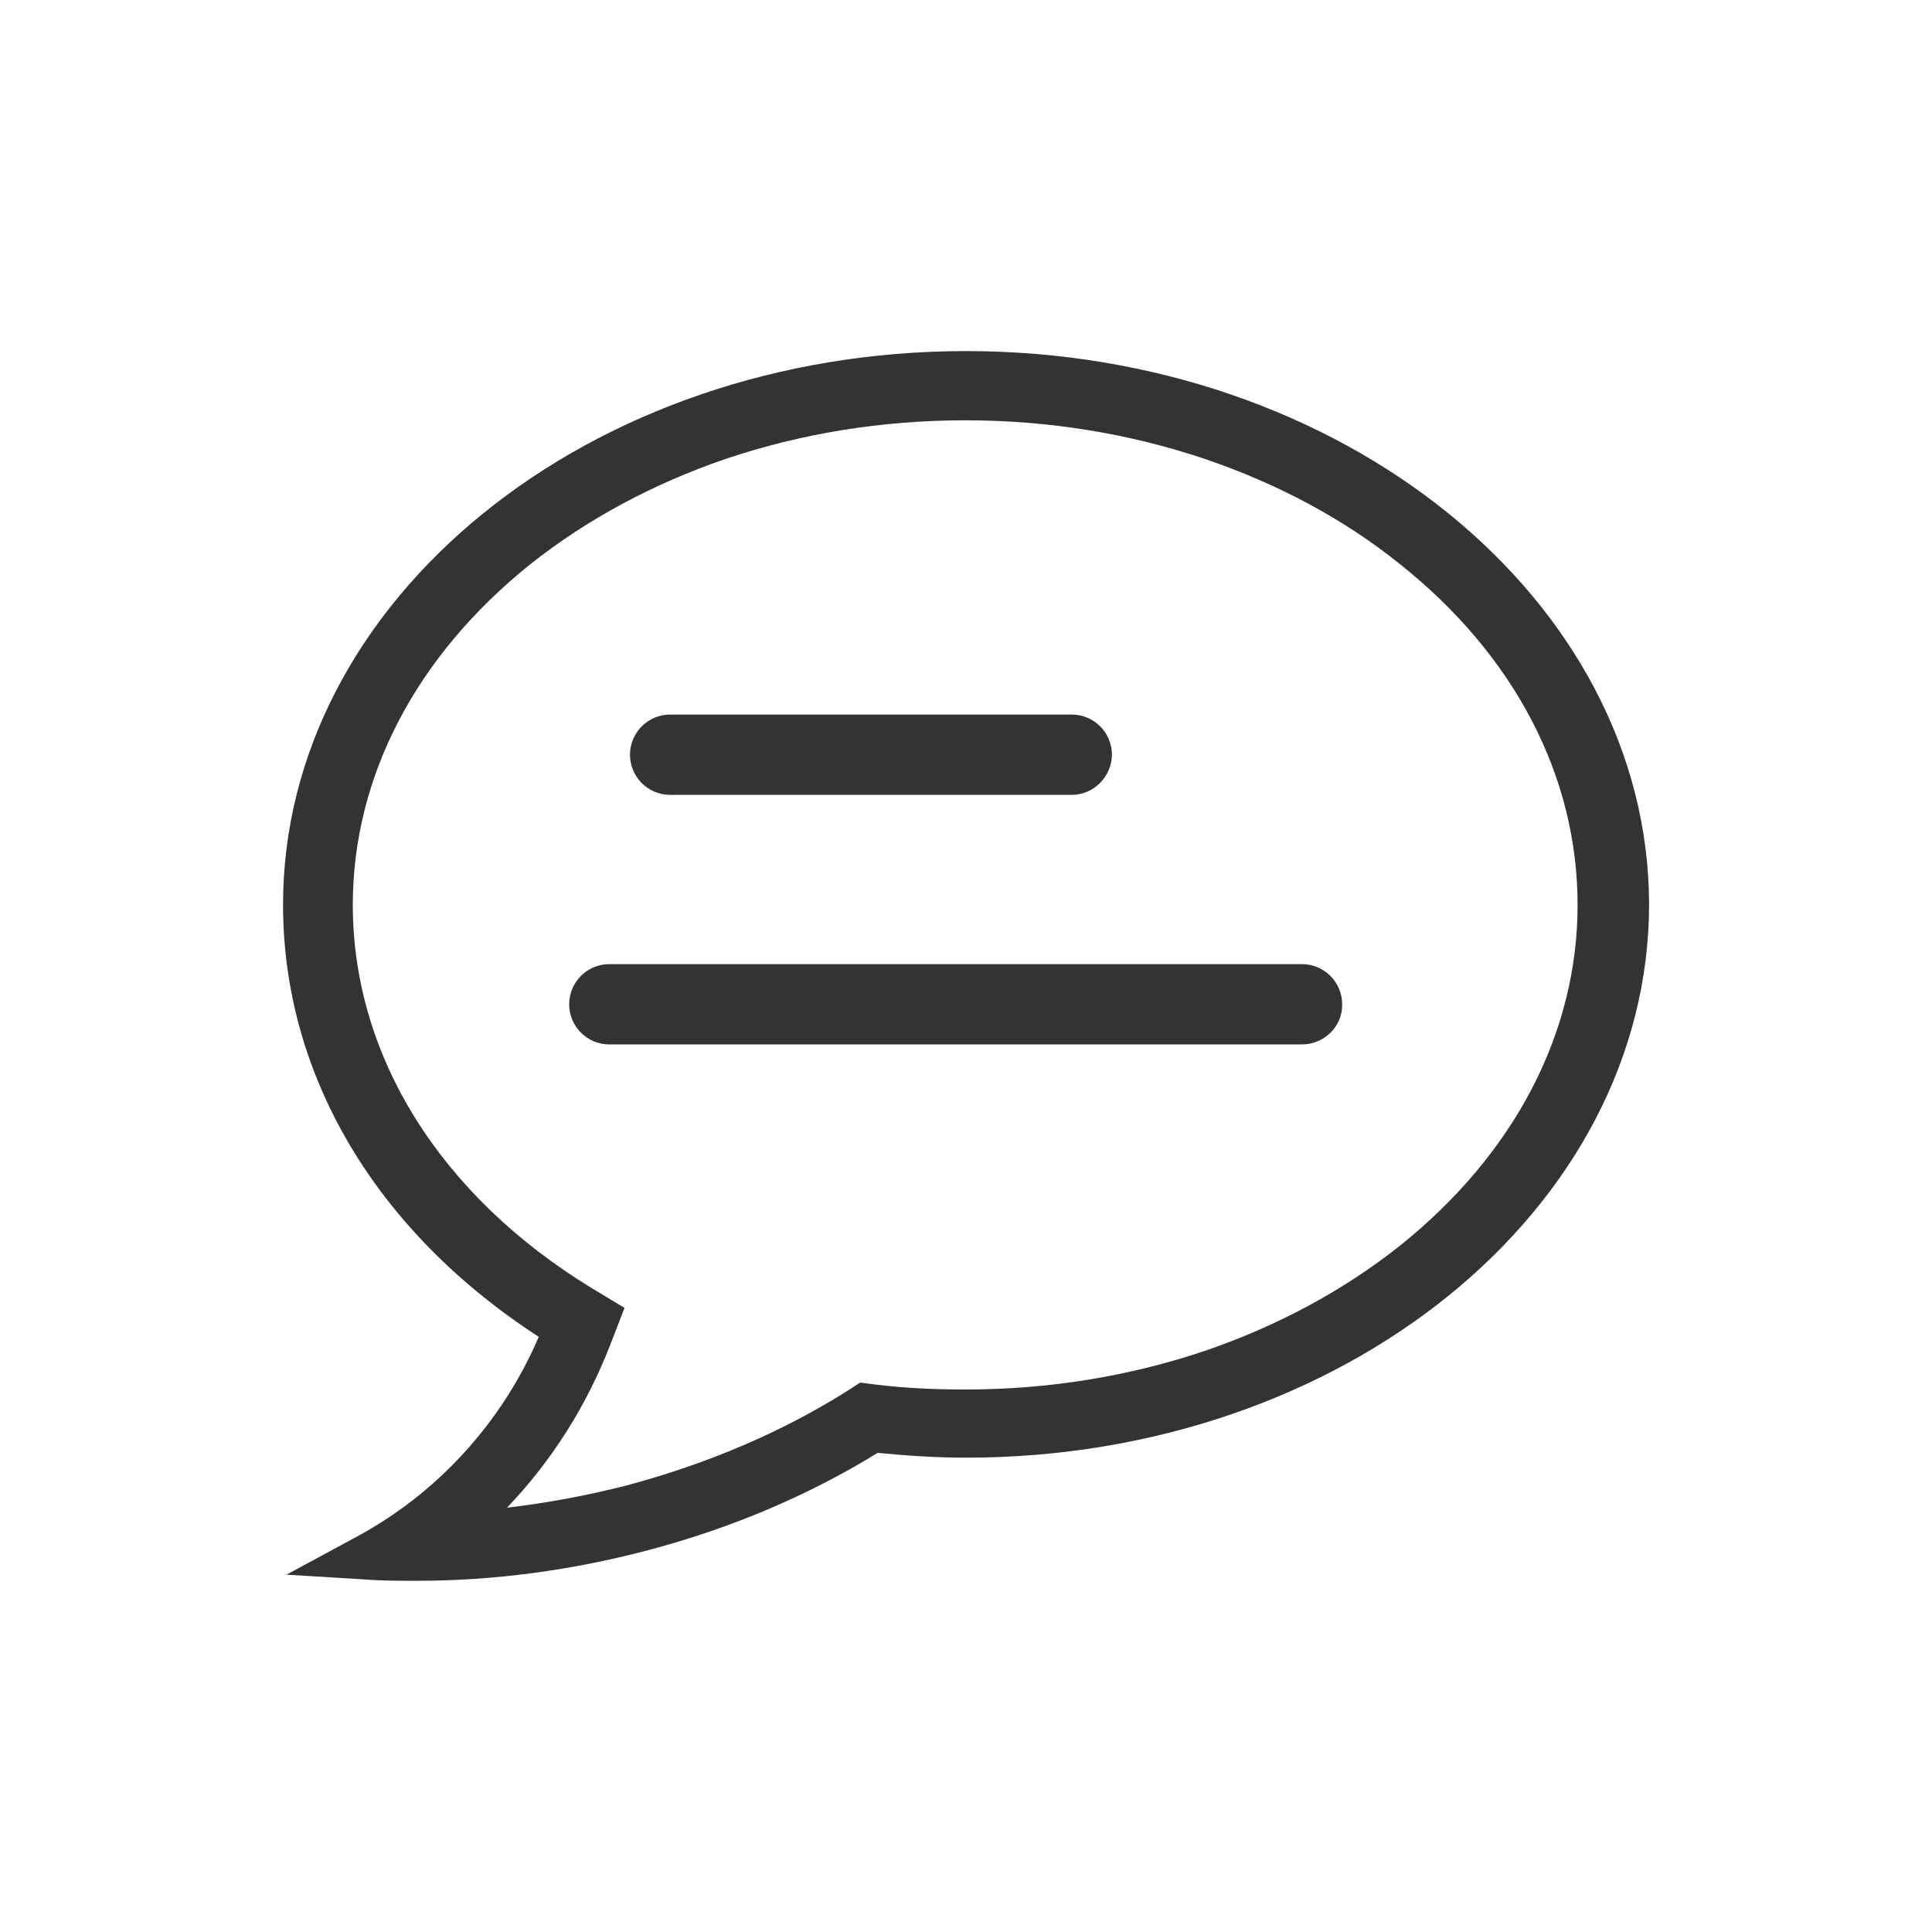 <?xml version="1.0" standalone="no"?><!DOCTYPE svg PUBLIC "-//W3C//DTD SVG 1.1//EN" "http://www.w3.org/Graphics/SVG/1.1/DTD/svg11.dtd"><svg class="icon" width="200px" height="200.00px" viewBox="0 0 1024 1024" version="1.1" xmlns="http://www.w3.org/2000/svg"><path fill="#333333" d="M512 186.079c-199.653 0-361.979 131.501-361.979 293.472 0 90.142 49.066 172.93 135.53 228.995-19.442 45.46-53.872 83.142-97.071 106.26l-36.623 19.795 41.43 2.545c9.191 0.706 18.665 0.706 27.856 0.706 40.653 0 81.728-5.515 122.026-16.118 44.327-11.737 84.979-28.915 122.026-51.68 15.413 1.485 31.108 2.545 46.875 2.545 199.653 0 361.979-131.501 361.979-293.472-0.423-161.477-162.748-293.047-362.050-293.047v0 0zM323.658 712.22l7.354-19.018-17.605-10.605c-80.243-49.066-126.411-123.087-126.411-202.977 0-67.801 33.369-131.924 94.172-180.636 30.048-23.825 64.831-42.49 103.291-55.711 40.299-13.573 83.142-20.502 127.117-20.502s86.819 6.93 127.117 20.502c38.814 13.22 73.669 31.884 103.291 55.711 60.801 48.357 94.172 112.483 94.172 180.636 0 67.801-33.369 131.924-94.172 180.636-30.048 23.825-64.831 42.49-103.291 55.711-40.299 13.573-83.142 20.502-127.117 20.502-15.766 0-31.532-0.706-46.875-2.545l-8.767-1.131-7.354 4.737c-34.429 21.633-73.244 38.107-115.381 49.49-21.28 5.515-42.842 9.545-64.477 12.090 24.178-25.31 42.49-54.651 54.933-86.89v0 0zM323.658 712.22zM568.065 421.293h-212.876c-11.737 0-21.28-9.545-21.28-21.28v0c0-11.737 9.545-21.28 21.28-21.28h212.876c11.737 0 21.28 9.545 21.28 21.28v0c-0.070 11.453-9.545 21.28-21.28 21.28v0zM568.065 421.293zM690.091 553.572h-367.14c-11.737 0-21.28-9.545-21.28-21.28v0c0-11.737 9.545-21.28 21.28-21.28h367.14c11.737 0 21.28 9.545 21.28 21.28v0c0.285 11.737-9.614 21.28-21.28 21.28v0zM690.091 553.572z" /></svg>